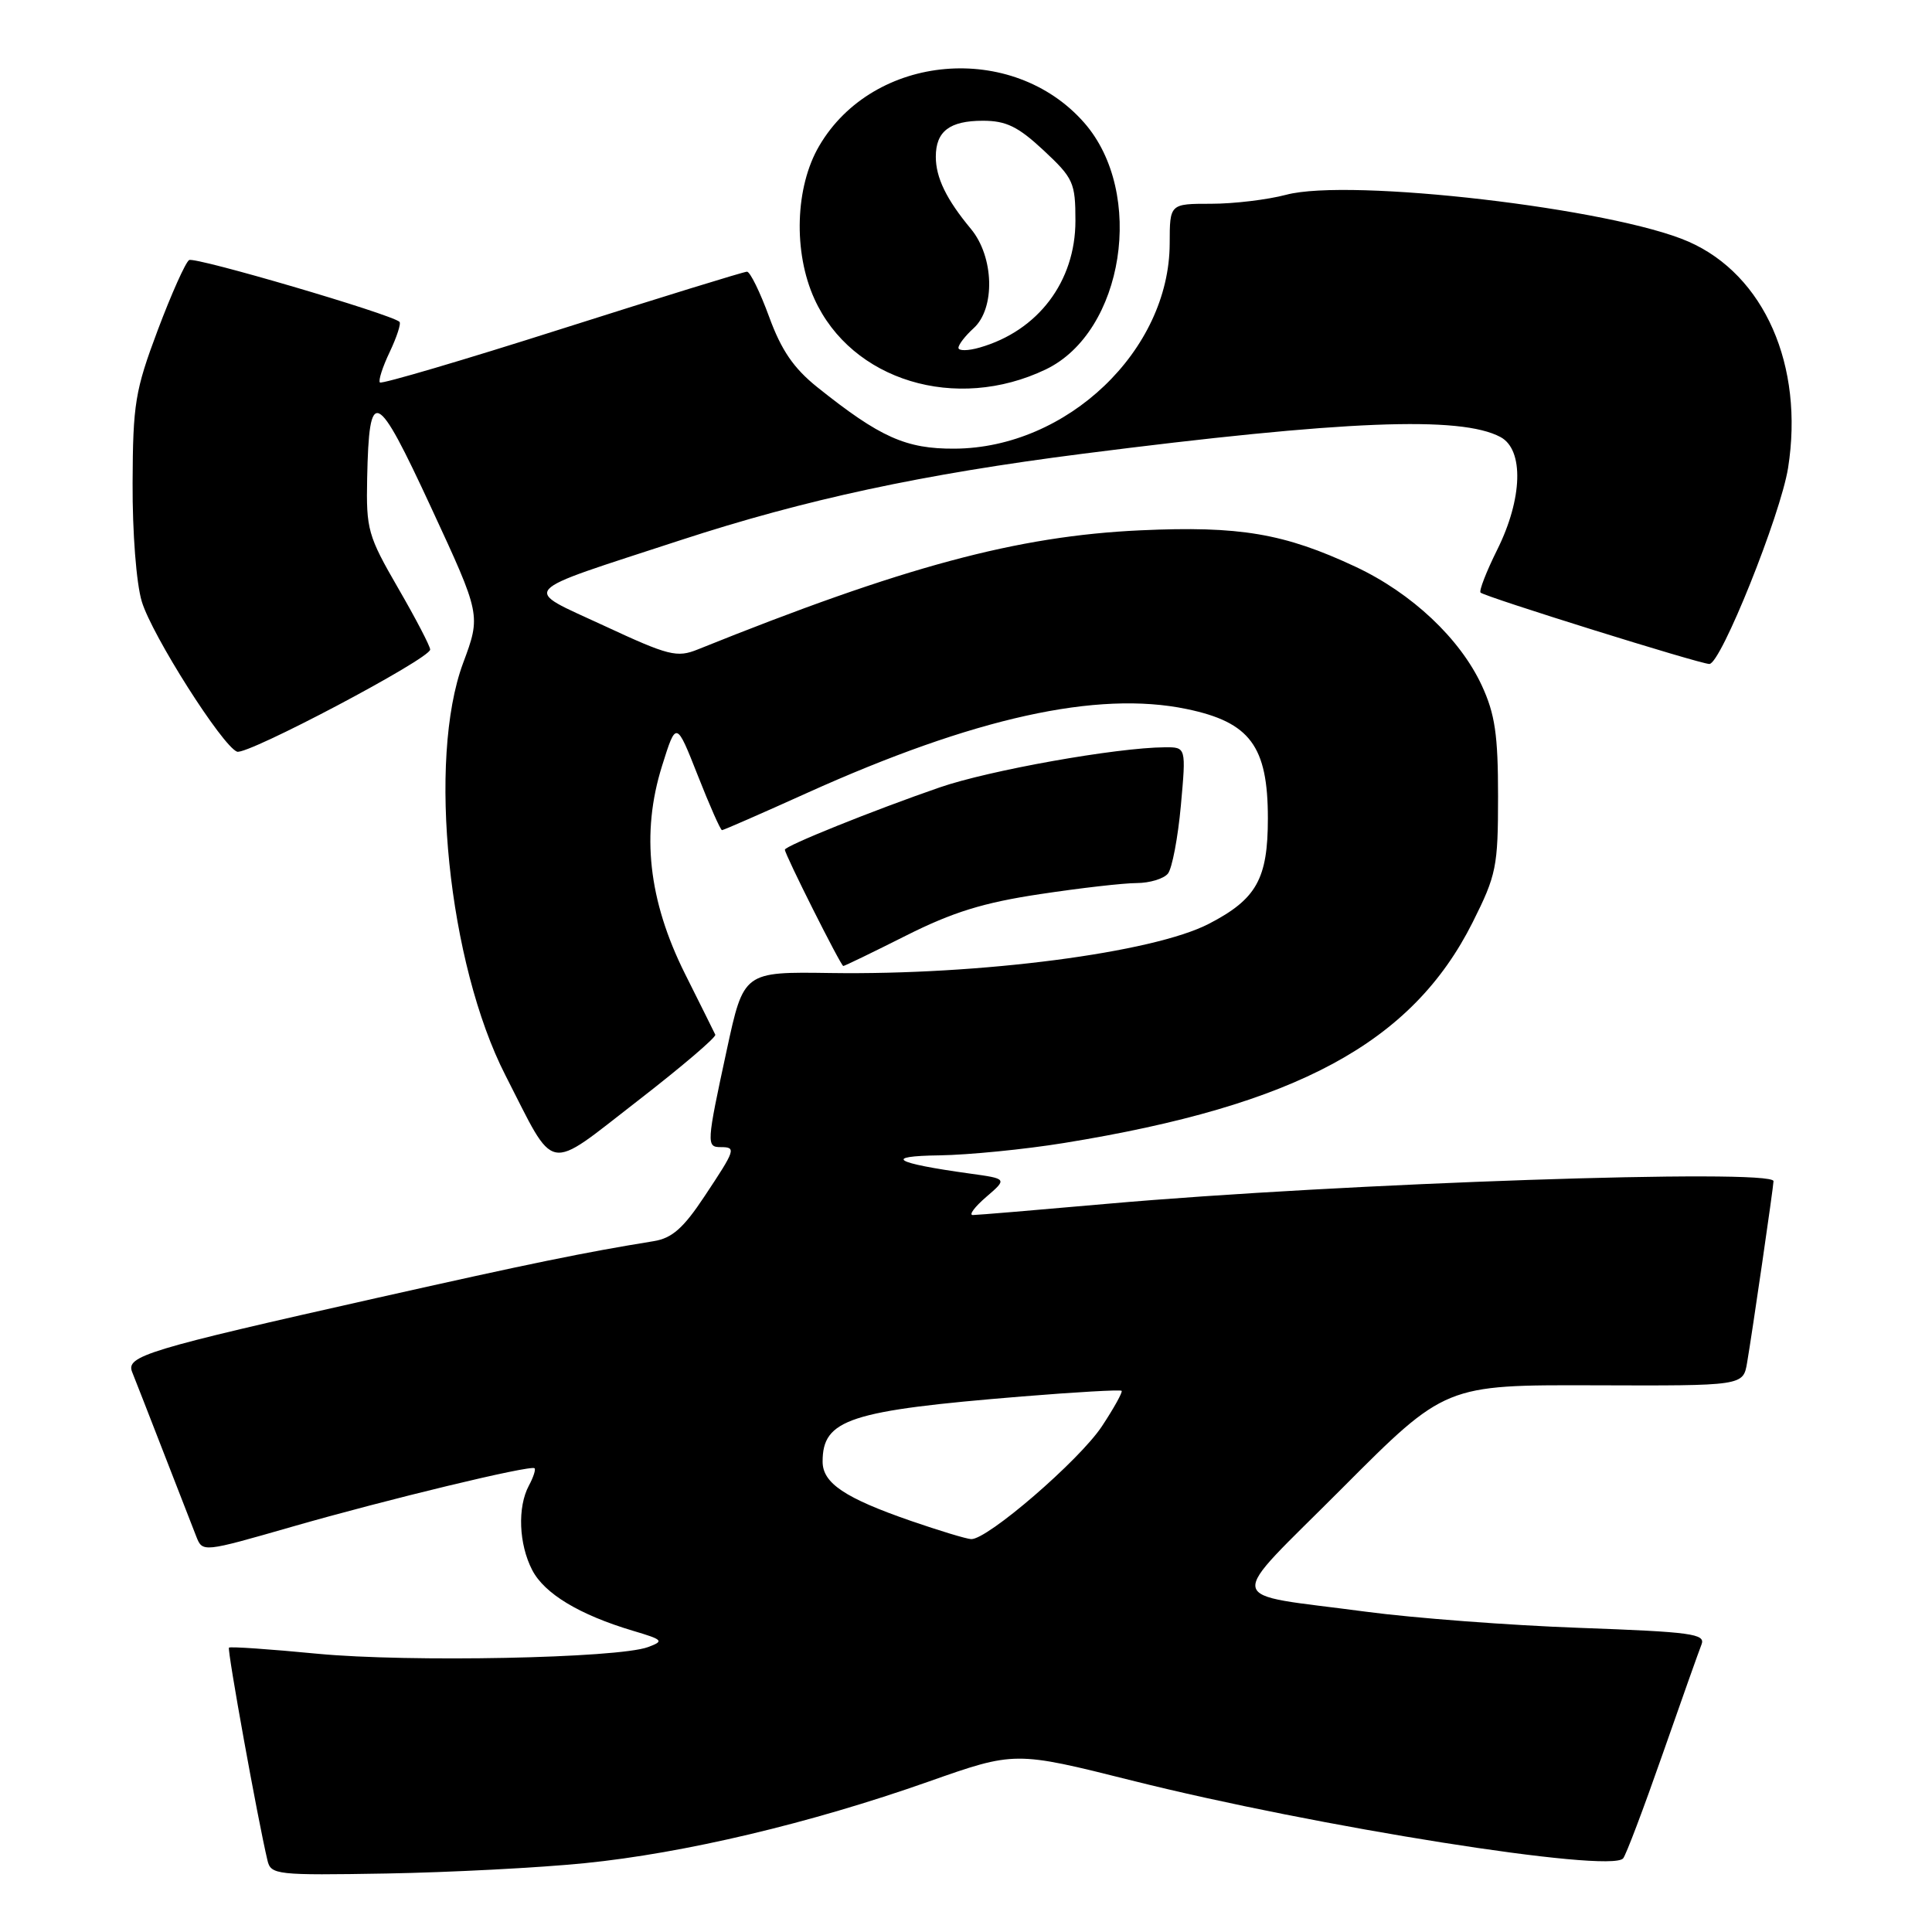 <?xml version="1.0" encoding="UTF-8" standalone="no"?>
<!DOCTYPE svg PUBLIC "-//W3C//DTD SVG 1.1//EN" "http://www.w3.org/Graphics/SVG/1.1/DTD/svg11.dtd" >
<svg xmlns="http://www.w3.org/2000/svg" xmlns:xlink="http://www.w3.org/1999/xlink" version="1.1" viewBox="0 0 256 256">
 <g >
 <path fill="currentColor"
d=" M 77.48 246.88 C 90.67 245.56 107.40 241.59 122.99 236.09 C 134.48 232.04 134.48 232.04 149.99 235.93 C 174.45 242.07 213.31 248.23 215.07 246.25 C 215.44 245.84 217.78 239.65 220.28 232.50 C 222.78 225.35 225.11 218.78 225.46 217.90 C 226.02 216.49 224.13 216.24 209.30 215.70 C 200.06 215.37 187.32 214.40 181.00 213.56 C 161.82 210.99 162.19 212.91 177.85 197.19 C 191.50 183.50 191.50 183.50 211.24 183.56 C 230.98 183.63 230.98 183.63 231.50 180.56 C 232.17 176.68 235.00 157.18 235.00 156.51 C 235.00 154.82 177.72 156.77 146.70 159.51 C 137.46 160.33 129.45 161.00 128.90 161.00 C 128.34 161.00 129.15 159.92 130.68 158.60 C 133.48 156.19 133.48 156.19 128.49 155.50 C 118.45 154.11 116.93 153.19 124.50 153.09 C 128.35 153.03 135.78 152.30 141.00 151.45 C 171.80 146.46 187.11 138.19 195.13 122.22 C 198.28 115.93 198.50 114.86 198.50 105.50 C 198.50 97.37 198.10 94.63 196.35 90.84 C 193.47 84.62 187.08 78.60 179.62 75.10 C 170.16 70.67 164.25 69.67 151.12 70.27 C 134.77 71.02 119.71 75.08 92.47 86.05 C 89.70 87.17 88.62 86.90 80.06 82.92 C 69.05 77.80 68.19 78.77 90.19 71.57 C 106.76 66.16 122.21 62.84 143.50 60.12 C 178.11 55.70 193.54 55.08 198.82 57.91 C 201.95 59.58 201.76 66.09 198.38 72.86 C 196.95 75.74 195.96 78.29 196.18 78.52 C 196.75 79.08 225.25 87.98 226.50 87.98 C 228.02 87.98 235.93 68.25 236.93 62.00 C 239.07 48.45 233.79 36.43 223.74 32.02 C 213.72 27.62 178.83 23.56 170.42 25.81 C 167.97 26.46 163.50 27.00 160.49 27.00 C 155.00 27.00 155.00 27.00 154.99 32.25 C 154.96 46.42 141.41 59.36 126.50 59.45 C 120.04 59.49 116.62 57.96 108.29 51.30 C 105.16 48.79 103.53 46.41 101.91 41.97 C 100.71 38.69 99.39 36.00 98.98 36.00 C 98.57 36.00 87.55 39.40 74.50 43.55 C 61.45 47.71 50.58 50.91 50.34 50.68 C 50.11 50.44 50.69 48.62 51.64 46.64 C 52.58 44.65 53.17 42.85 52.93 42.64 C 51.79 41.61 25.83 33.99 25.06 34.46 C 24.58 34.76 22.71 38.94 20.90 43.75 C 17.90 51.74 17.61 53.50 17.57 64.00 C 17.54 70.55 18.06 77.31 18.79 79.71 C 20.13 84.16 29.45 98.85 31.41 99.60 C 32.73 100.11 57.00 87.28 57.00 86.07 C 57.00 85.63 55.09 81.96 52.75 77.92 C 48.75 71.00 48.51 70.16 48.65 63.37 C 48.91 51.08 49.83 51.50 57.14 67.28 C 63.73 81.50 63.73 81.50 61.36 87.87 C 56.62 100.65 59.39 127.67 66.97 142.48 C 73.72 155.67 72.20 155.38 84.44 145.91 C 90.28 141.39 94.94 137.42 94.78 137.10 C 94.63 136.77 92.81 133.12 90.75 129.00 C 85.91 119.29 84.93 110.41 87.72 101.50 C 89.60 95.50 89.60 95.50 92.46 102.75 C 94.03 106.74 95.47 110.00 95.67 110.00 C 95.86 110.00 100.94 107.78 106.96 105.06 C 129.05 95.10 145.38 91.48 157.24 93.95 C 165.64 95.69 168.00 98.87 168.00 108.43 C 168.00 116.46 166.50 119.14 160.18 122.41 C 152.76 126.25 129.88 129.22 110.05 128.93 C 98.54 128.76 98.54 128.76 96.30 139.13 C 93.61 151.56 93.59 152.00 95.50 152.00 C 97.58 152.00 97.47 152.32 93.37 158.49 C 90.56 162.74 89.05 164.07 86.62 164.46 C 77.32 165.97 70.44 167.38 50.00 171.97 C 19.42 178.84 16.66 179.68 17.51 181.80 C 17.89 182.74 19.77 187.55 21.69 192.50 C 23.61 197.45 25.56 202.45 26.01 203.60 C 26.84 205.70 26.87 205.70 38.66 202.31 C 51.29 198.68 70.28 194.10 70.83 194.55 C 71.01 194.70 70.68 195.74 70.08 196.85 C 68.55 199.71 68.74 204.60 70.52 208.04 C 72.14 211.17 76.76 213.96 83.85 216.08 C 87.89 217.28 88.04 217.44 85.86 218.25 C 81.86 219.73 54.11 220.28 42.07 219.13 C 35.78 218.52 30.51 218.16 30.34 218.32 C 30.08 218.58 34.15 241.08 35.44 246.51 C 35.89 248.42 36.61 248.50 51.21 248.25 C 59.62 248.10 71.44 247.49 77.48 246.88 Z  M 120.06 123.97 C 126.22 120.87 130.32 119.60 137.79 118.48 C 143.13 117.67 148.91 117.01 150.63 117.01 C 152.35 117.00 154.21 116.44 154.76 115.75 C 155.31 115.06 156.08 111.01 156.47 106.75 C 157.17 99.00 157.17 99.00 154.34 99.02 C 147.94 99.06 131.05 102.07 124.50 104.34 C 115.70 107.38 104.00 112.09 104.00 112.59 C 104.00 113.23 111.42 128.00 111.74 128.00 C 111.91 128.00 115.65 126.19 120.06 123.97 Z  M 138.57 48.95 C 148.93 43.98 151.80 25.54 143.66 16.26 C 134.17 5.46 115.73 7.07 108.55 19.33 C 105.36 24.76 105.09 33.41 107.92 39.62 C 112.83 50.44 126.67 54.65 138.57 48.95 Z  M 120.71 201.53 C 111.93 198.49 109.00 196.52 109.00 193.67 C 109.00 188.06 112.53 186.91 135.41 185.04 C 142.51 184.46 148.45 184.12 148.62 184.29 C 148.78 184.45 147.61 186.57 146.01 188.99 C 143.02 193.51 130.80 204.05 128.68 203.94 C 128.03 203.91 124.45 202.82 120.71 201.53 Z  M 127.00 46.09 C 127.00 45.66 127.90 44.50 129.00 43.50 C 131.91 40.87 131.72 34.02 128.65 30.33 C 125.40 26.42 124.00 23.54 124.00 20.77 C 124.00 17.40 125.83 16.00 130.24 16.00 C 133.32 16.00 134.90 16.77 138.29 19.93 C 142.23 23.61 142.50 24.20 142.50 29.26 C 142.50 37.29 137.56 43.83 129.82 46.05 C 128.27 46.50 127.00 46.51 127.00 46.09 Z "/>
</g>
</svg>
